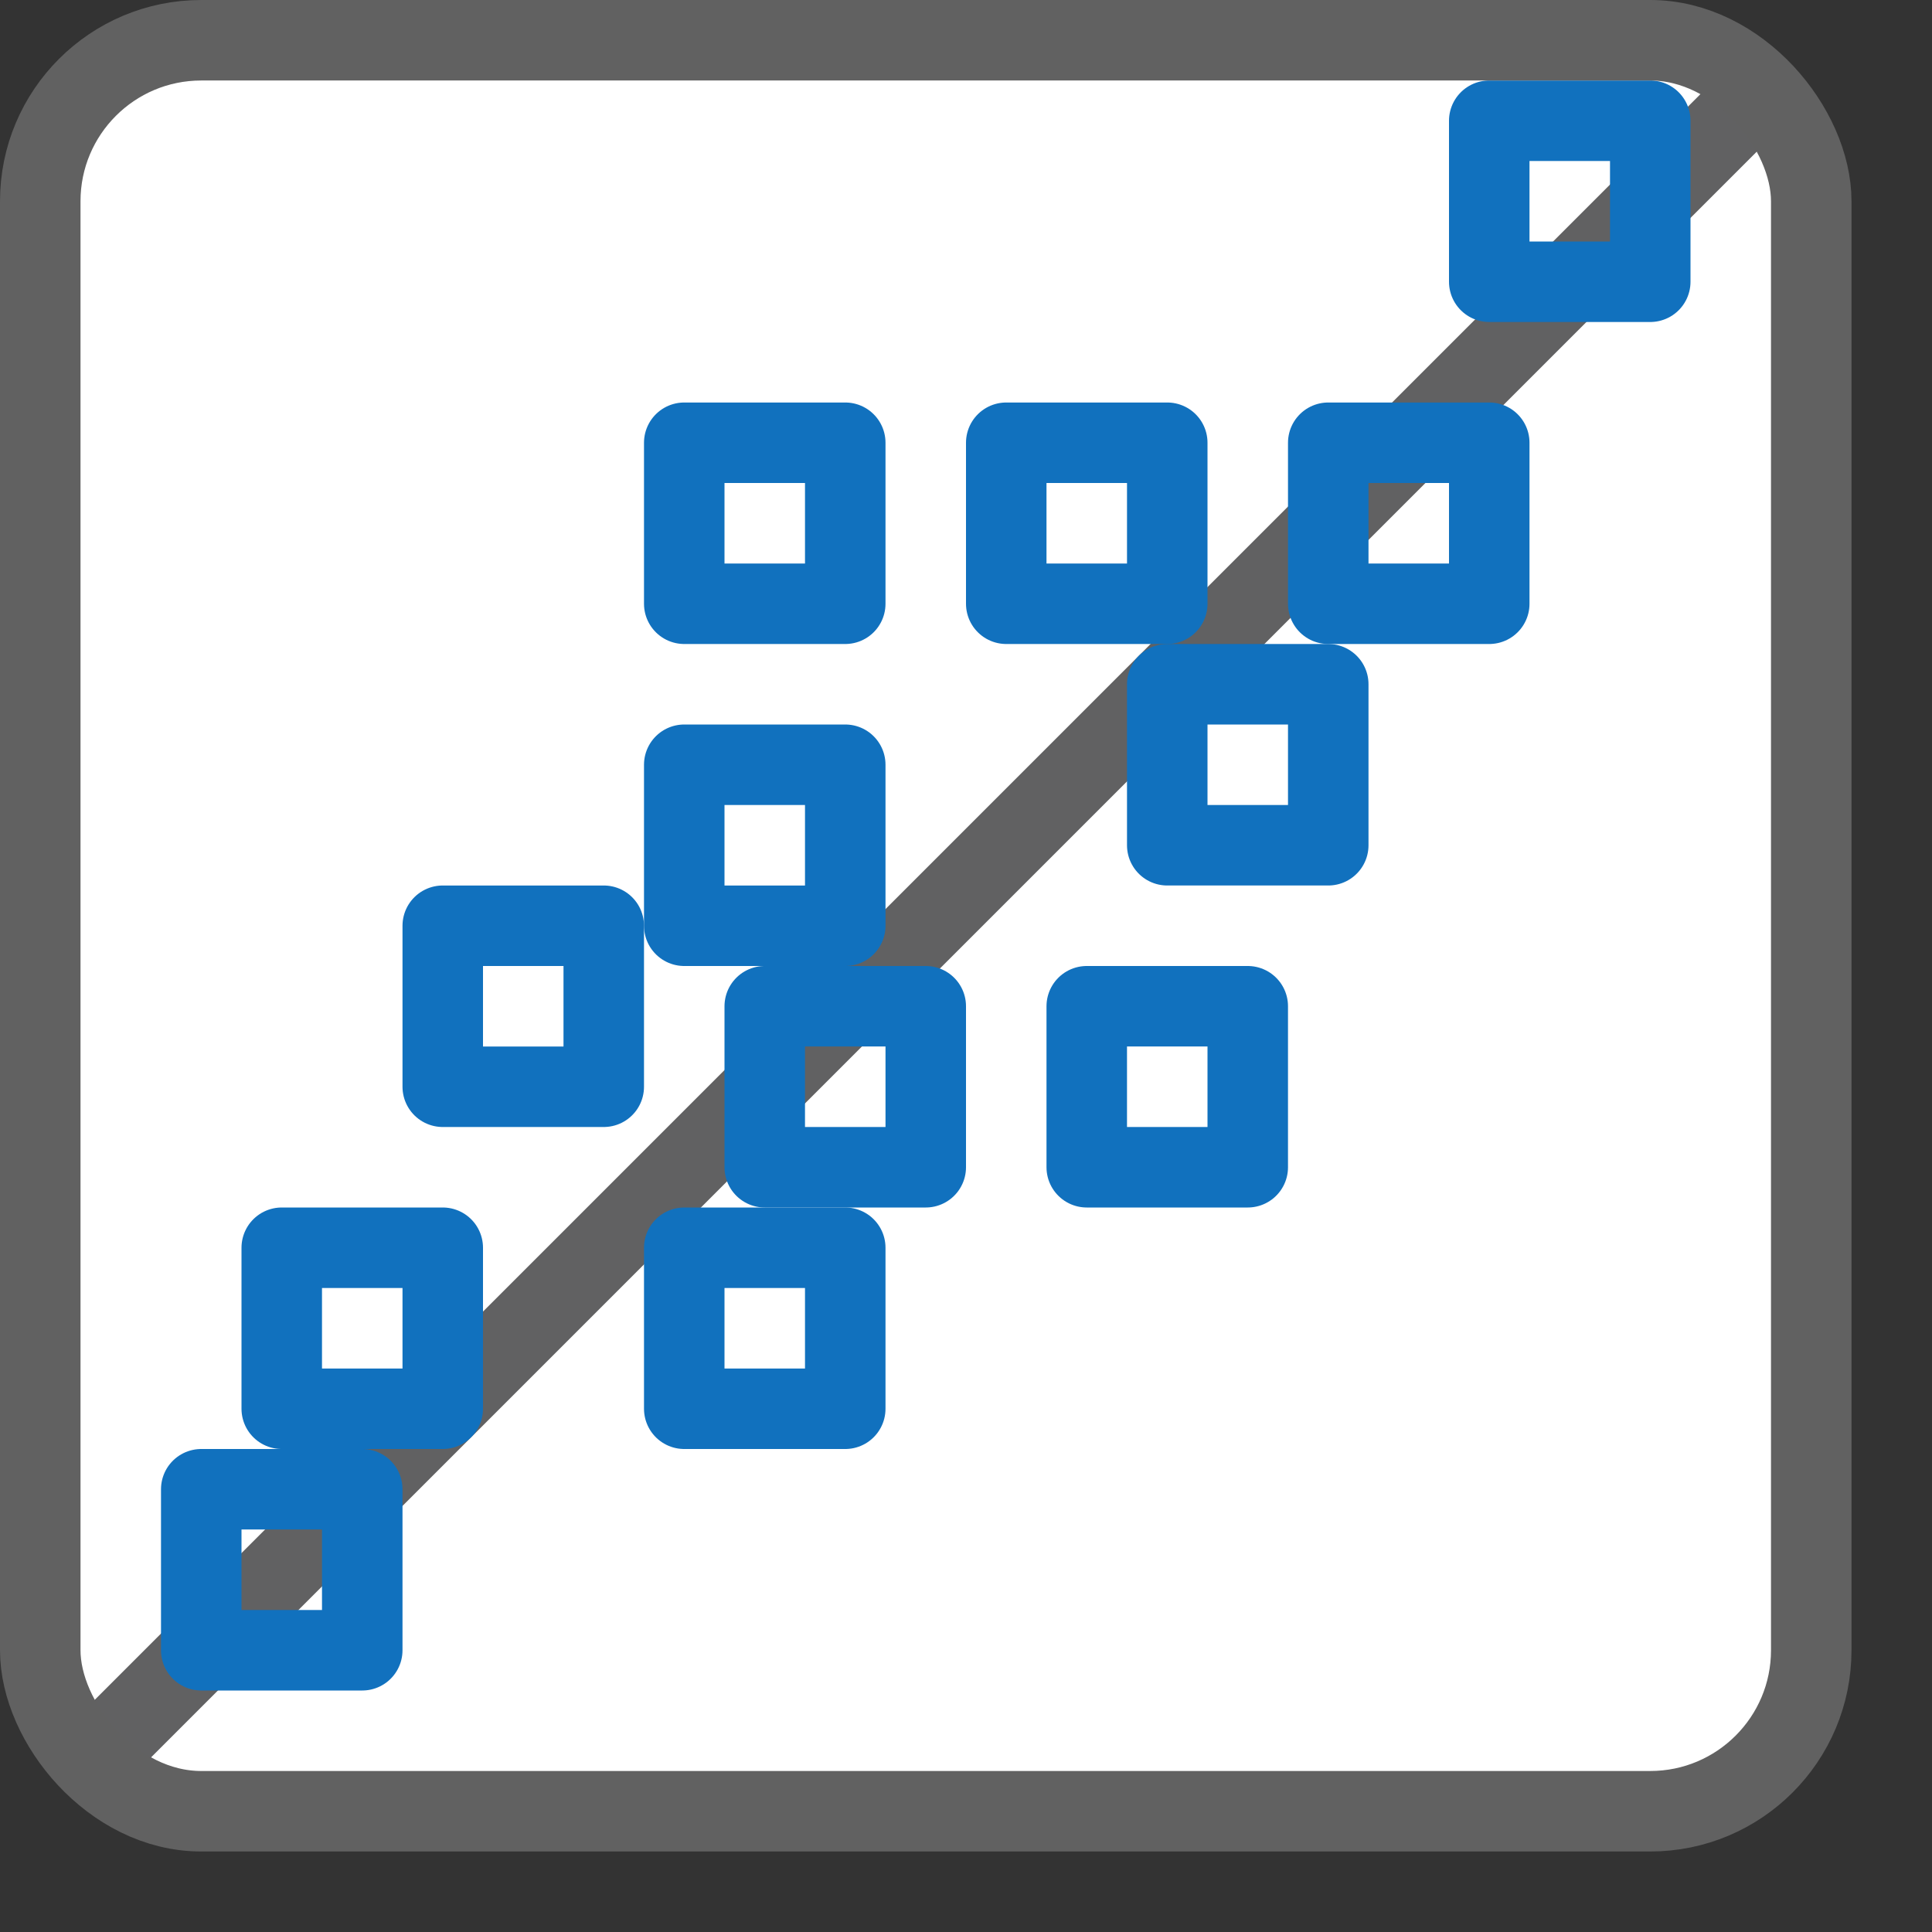 <svg width="24" height="24" viewBox="0 0 24 24" fill="none" xmlns="http://www.w3.org/2000/svg">
<rect x="0" y="0" width="24" height="24" fill="#333333" stroke="none"/>
<rect x="0.5" y="0.5" width="22" height="22" rx="2" fill="#FFFFFF"/>
<path d="M1.5 21.5L21.5 1.5" stroke="#616162" stroke-linecap="round"/>
<path d="M2.5 18.5H4.5V20.5H2.5V18.5Z" stroke="#1171BE" stroke-linejoin="round"/>
<path d="M3.5 15.5H5.5V17.5H3.5V15.5Z" stroke="#1171BE" stroke-linejoin="round"/>
<path d="M5.5 11.5H7.5V13.5H5.5V11.5Z" stroke="#1171BE" stroke-linejoin="round"/>
<path d="M8.5 15.5H10.5V17.5H8.5V15.5Z" stroke="#1171BE" stroke-linejoin="round"/>
<path d="M9.5 12.5H11.5V14.5H9.5V12.5Z" stroke="#1171BE" stroke-linejoin="round"/>
<path d="M8.5 9.5H10.5V11.5H8.5V9.5Z" stroke="#1171BE" stroke-linejoin="round"/>
<path d="M8.5 5.5H10.5V7.5H8.5V5.5Z" stroke="#1171BE" stroke-linejoin="round"/>
<path d="M13.5 12.5H15.5V14.5H13.5V12.5Z" stroke="#1171BE" stroke-linejoin="round"/>
<path d="M14.5 8.5H16.5V10.5H14.5V8.5Z" stroke="#1171BE" stroke-linejoin="round"/>
<path d="M12.5 5.5H14.5V7.5H12.5V5.5Z" stroke="#1171BE" stroke-linejoin="round"/>
<path d="M16.5 5.5H18.5V7.5H16.5V5.5Z" stroke="#1171BE" stroke-linejoin="round"/>
<path d="M18.5 1.5H20.5V3.5H18.5V1.5Z" stroke="#1171BE" stroke-linejoin="round"/>
<rect x="0.5" y="0.5" width="22" height="22" rx="2" stroke="#616161"/>
</svg>

